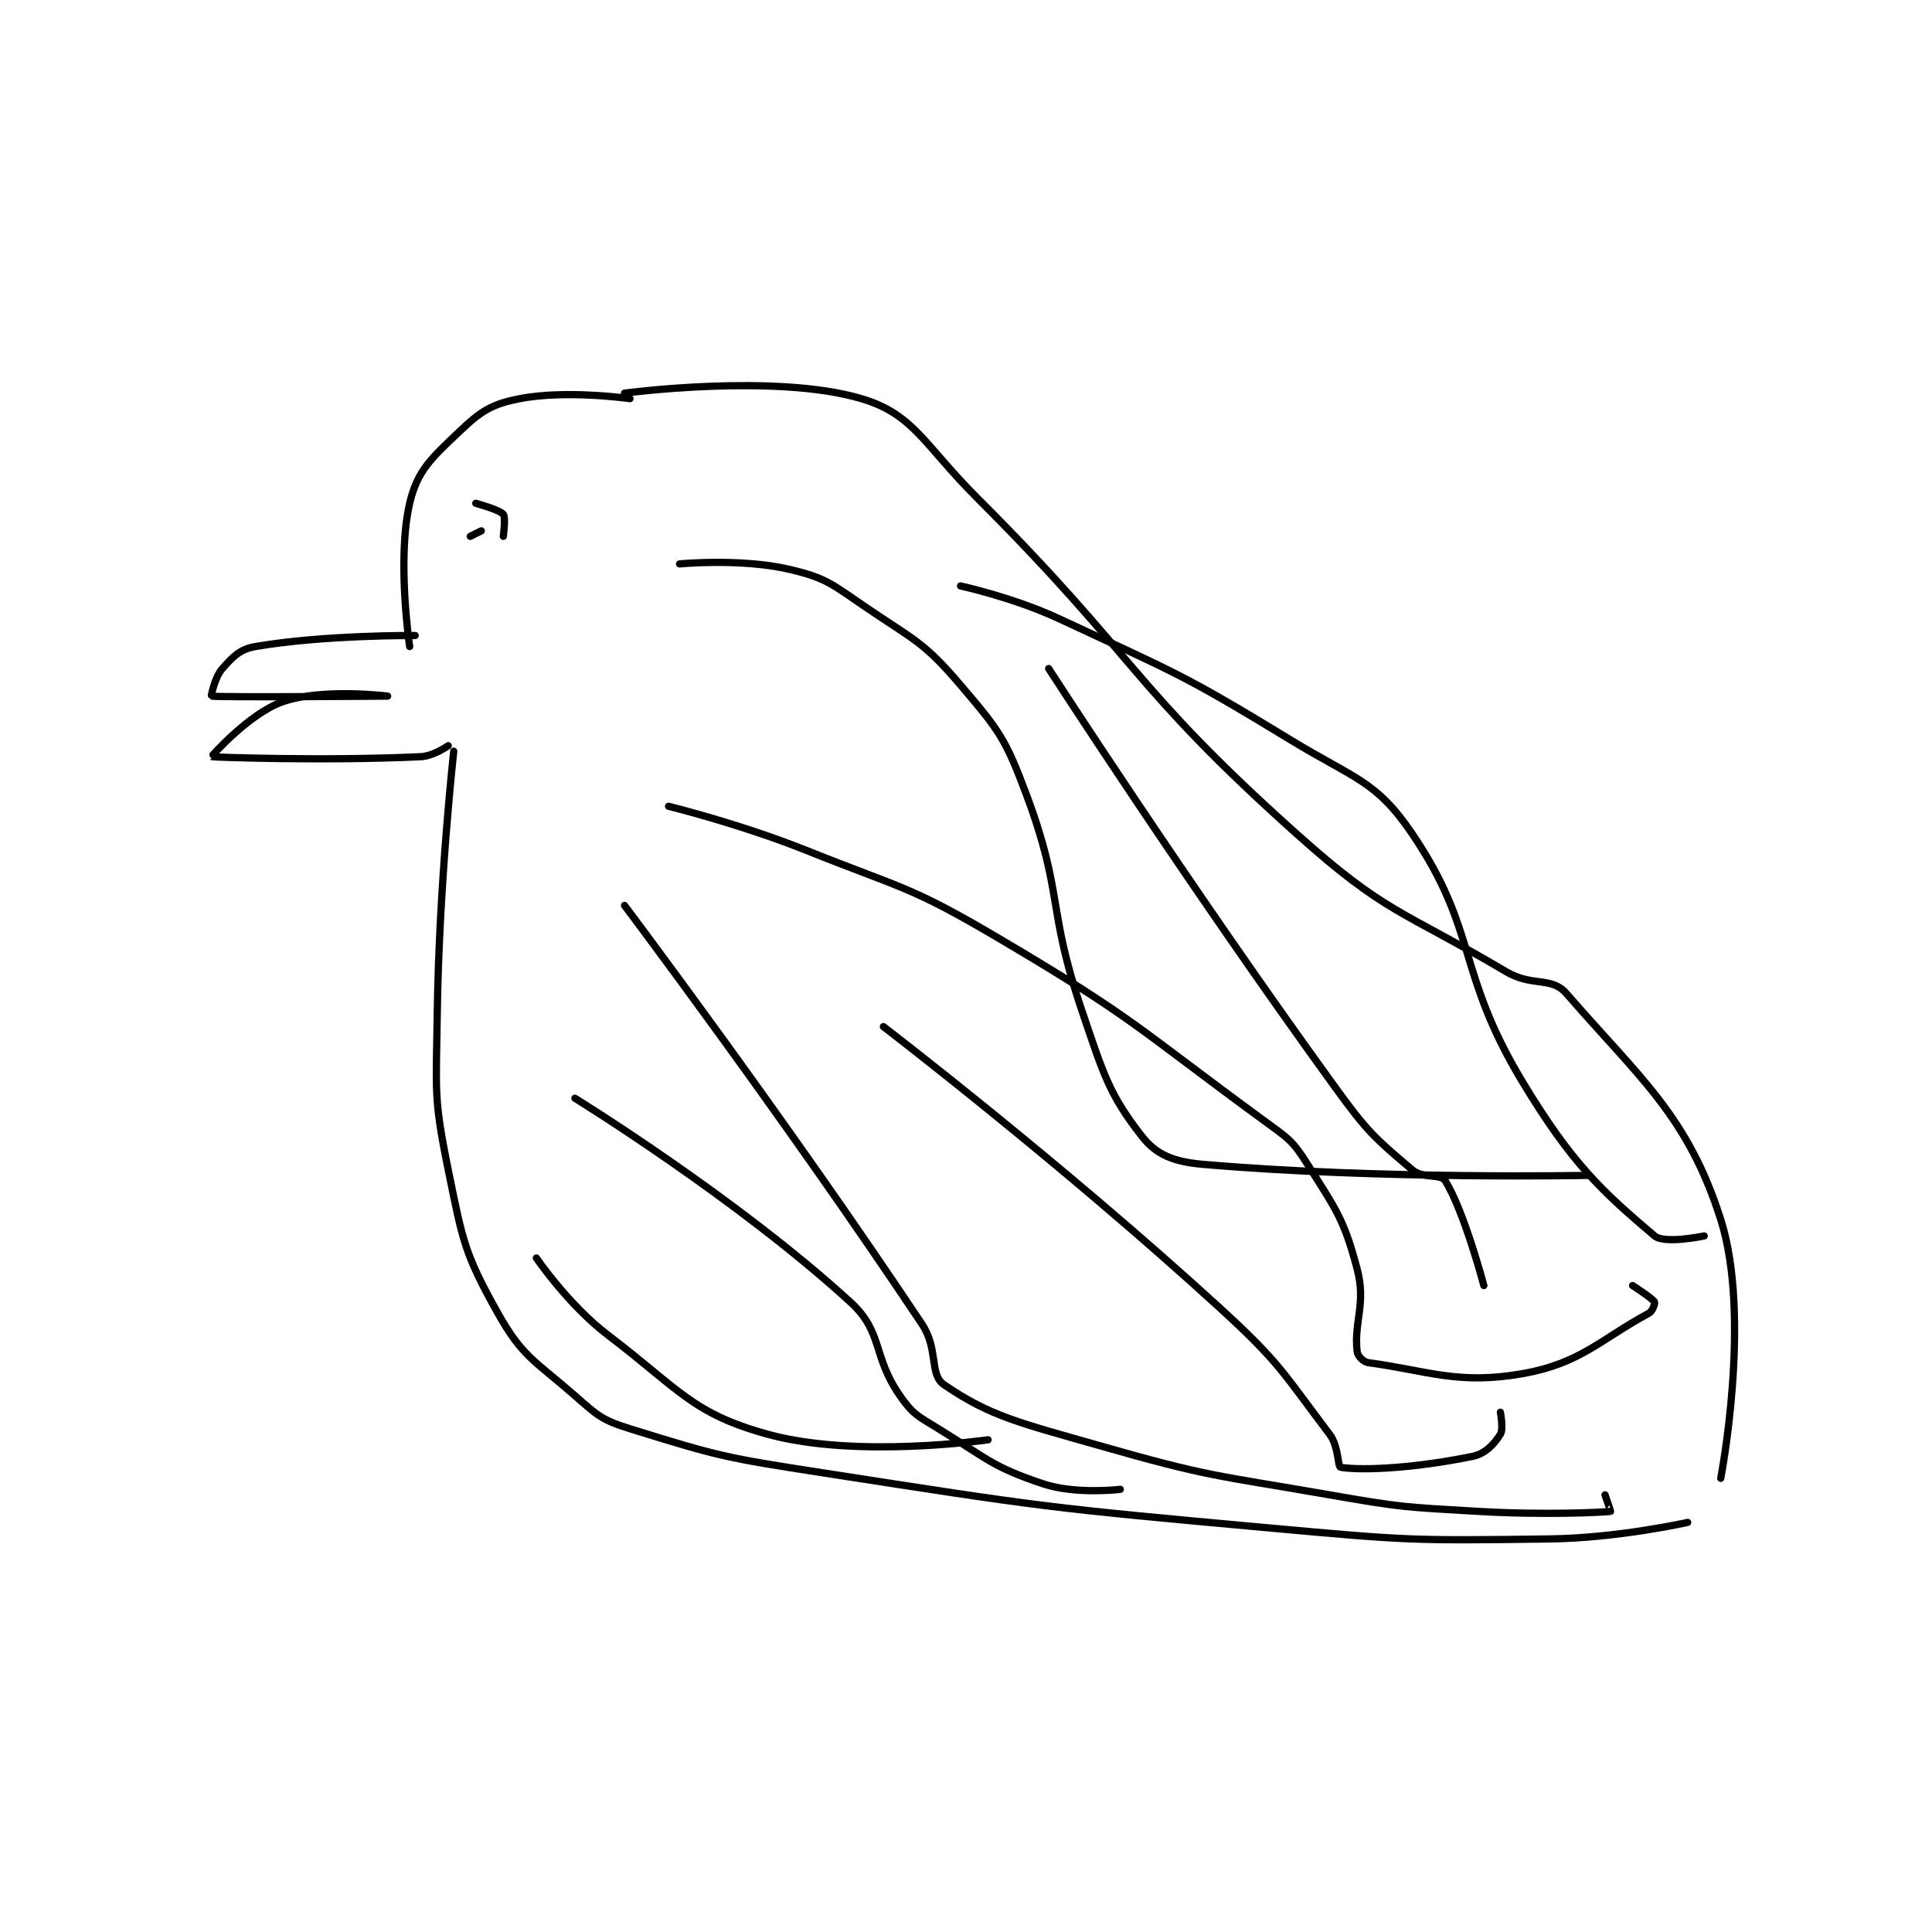<?xml version="1.0" encoding="utf-8"?>
<!DOCTYPE svg PUBLIC "-//W3C//DTD SVG 1.1//EN" "http://www.w3.org/Graphics/SVG/1.1/DTD/svg11.dtd">
<svg viewBox="0 0 800 800" preserveAspectRatio="xMinYMin meet" xmlns="http://www.w3.org/2000/svg" version="1.1">
<g fill="none" stroke="black" stroke-linecap="round" stroke-linejoin="round" stroke-width="1.315">
<g transform="translate(87.52,162.789) scale(2.281) translate(-161,-114.133)">
<path id="0" d="M237 115.133 C237 115.133 225.498 113.489 217 115.133 C211.833 116.133 209.934 117.396 206 121.133 C200.971 125.911 198.371 128.192 197 134.133 C194.636 144.379 197 160.133 197 160.133 "/>
<path id="1" d="M198 158.133 C198 158.133 181.437 158.001 169 160.133 C166.166 160.619 164.927 161.965 163 164.133 C161.6 165.708 160.944 169.124 161 169.133 C162.538 169.39 193 169.133 193 169.133 C193 169.133 181.191 167.661 174 170.133 C167.889 172.234 160.958 180.117 161 180.133 C161.176 180.204 181.373 180.953 199 180.133 C201.363 180.023 204 178.133 204 178.133 "/>
<path id="2" d="M209 134.133 C209 134.133 213.287 135.278 214 136.133 C214.463 136.688 214 140.133 214 140.133 "/>
<path id="3" d="M208 140.133 L210 139.133 "/>
<path id="4" d="M205 179.133 C205 179.133 202.313 203.332 202 227.133 C201.818 240.993 201.316 241.957 204 255.133 C206.63 268.044 206.933 270.318 213 281.133 C217.466 289.094 219.614 289.67 227 296.133 C231.153 299.767 231.854 300.533 237 302.133 C253.256 307.191 254.397 307.402 272 310.133 C312.097 316.355 312.523 316.454 353 320.133 C378.293 322.433 378.837 322.464 404 322.133 C416.361 321.971 429 319.133 429 319.133 "/>
<path id="5" d="M236 114.133 C236 114.133 263.344 110.486 279 115.133 C288.526 117.961 290.301 123.434 300 133.133 C329.596 162.729 327.562 166.865 358 194.133 C374.32 208.753 376.975 207.874 396 219.133 C400.817 221.984 404.25 219.961 407 223.133 C420.26 238.434 428.991 245.248 435 264.133 C440.659 281.918 435 311.133 435 311.133 "/>
<path id="6" d="M246 145.133 C246 145.133 257.205 144.064 266 146.133 C272.801 147.734 273.738 148.891 280 153.133 C288.849 159.128 290.365 159.354 297 167.133 C304.039 175.387 305.159 176.832 309 187.133 C315.706 205.118 312.682 207.48 319 226.133 C322.984 237.895 324.007 241.505 330 249.133 C332.584 252.422 335.761 253.681 341 254.133 C373.157 256.912 411 256.133 411 256.133 "/>
<path id="7" d="M236 207.133 C236 207.133 265.075 245.746 290 283.133 C293.041 287.695 291.29 292.27 294 294.133 C302.335 299.864 307.795 301.075 322 305.133 C342.331 310.942 342.963 310.475 364 314.133 C377.29 316.445 377.541 316.342 391 317.133 C402.886 317.832 413.621 317.313 415 317.133 C415.035 317.129 414 314.133 414 314.133 "/>
<path id="8" d="M244 189.133 C244 189.133 256.931 192.306 269 197.133 C286.719 204.221 287.767 203.55 304 213.133 C328.646 227.684 328.902 229.222 352 246.133 C356.436 249.381 357.23 249.733 360 254.133 C365.242 262.458 366.604 264.081 369 273.133 C370.681 279.484 368.366 282.744 369 288.133 C369.094 288.937 370.142 290.019 371 290.133 C381.701 291.56 387.291 294.2 399 292.133 C409.563 290.269 413.039 285.987 422 281.133 C422.645 280.784 423.107 279.312 423 279.133 C422.586 278.444 419 276.133 419 276.133 "/>
<path id="9" d="M227 242.133 C227 242.133 256.367 260.249 277 279.133 C283.042 284.663 280.921 288.832 286 296.133 C288.374 299.545 289.219 299.806 293 302.133 C301.896 307.608 302.778 309.059 312 312.133 C317.919 314.106 326 313.133 326 313.133 "/>
<path id="10" d="M220 271.133 C220 271.133 225.776 279.629 233 285.133 C246.039 295.067 248.313 299.364 262 303.133 C278.234 307.604 302 304.133 302 304.133 "/>
<path id="11" d="M283 229.133 C283 229.133 315.045 253.68 344 280.133 C355.037 290.217 355.5 291.929 364 303.133 C365.674 305.34 365.454 309.049 366 309.133 C370.422 309.814 380.199 309.161 390 307.133 C392.339 306.649 393.943 304.824 395 303.133 C395.593 302.184 395 299.133 395 299.133 "/>
<path id="12" d="M297 149.133 C297 149.133 306.57 151.199 315 155.133 C336.184 165.019 337.107 165.011 357 177.133 C368.618 184.213 372.454 184.471 379 194.133 C391.012 211.866 386.91 219.075 399 239.133 C407.998 254.063 413.541 259.108 423 267.133 C424.783 268.646 432 267.133 432 267.133 "/>
<path id="13" d="M313 164.133 C313 164.133 338.284 203.297 365 240.133 C370.91 248.282 372.15 249.311 379 255.133 C380.972 256.809 384.156 255.77 385 257.133 C388.446 262.699 392 276.133 392 276.133 "/>
</g>
</g>
</svg>
